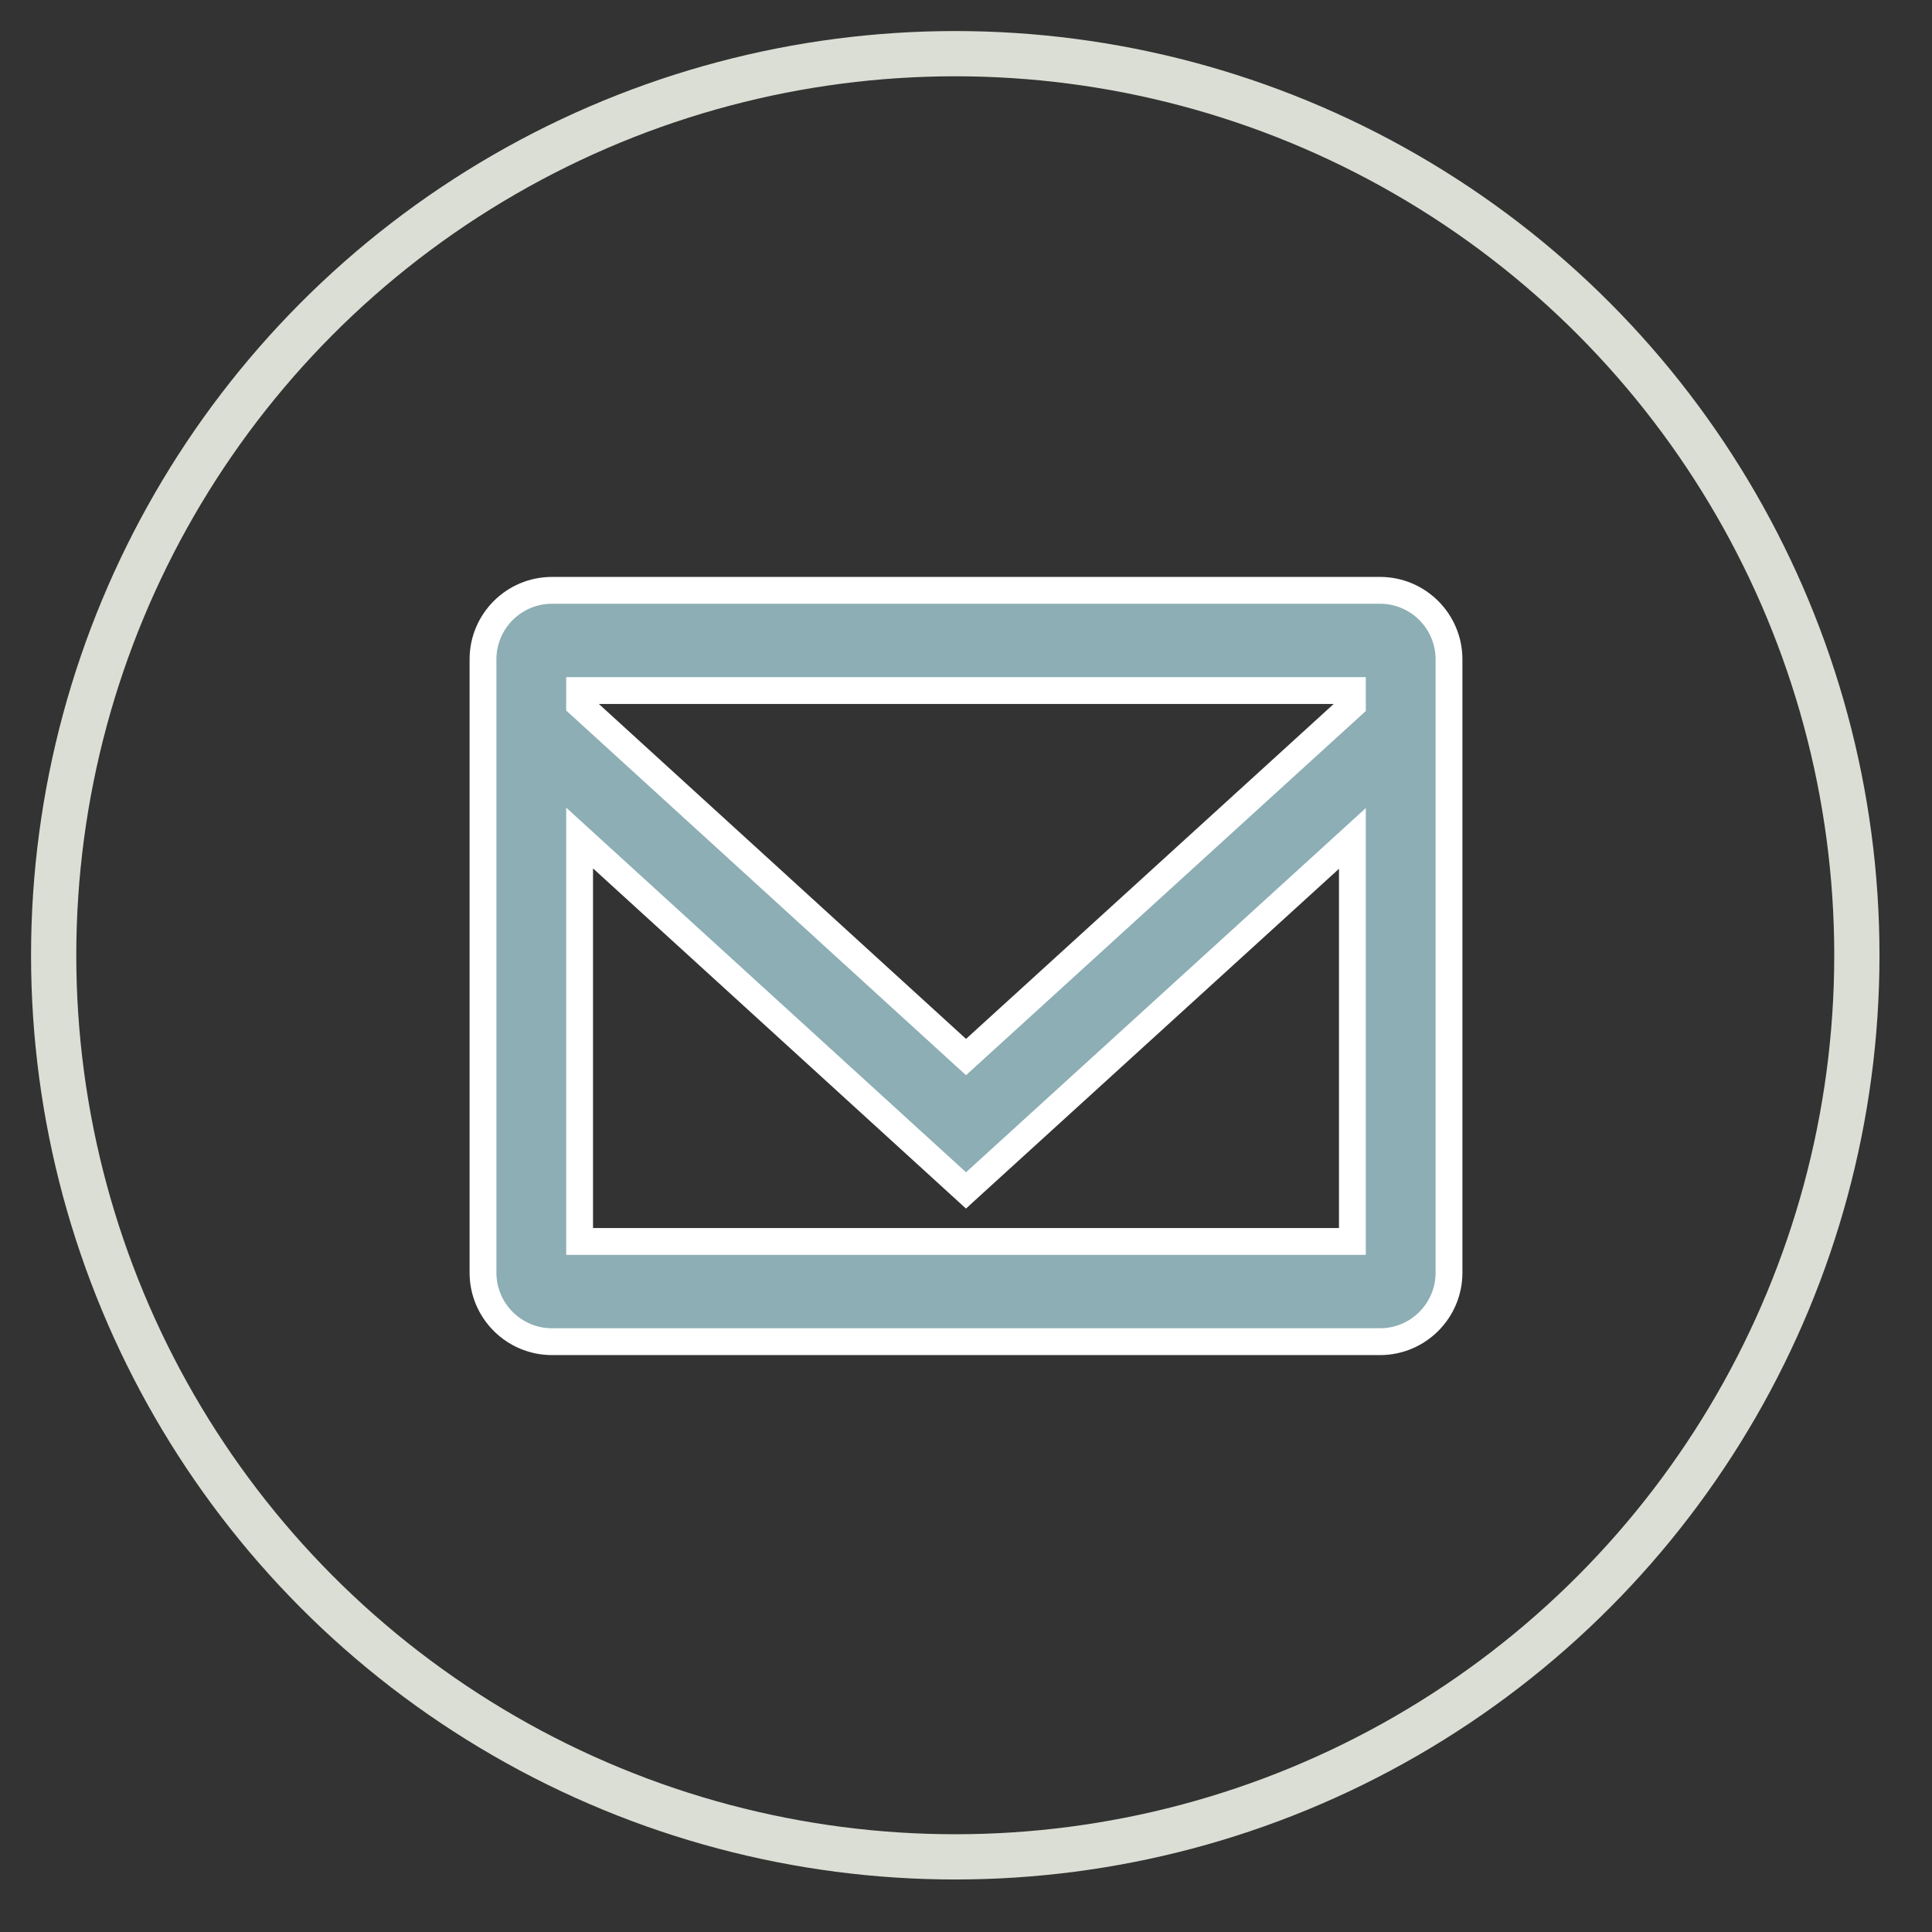 <svg width="36" height="36" viewBox="0 0 36 36" fill="none" xmlns="http://www.w3.org/2000/svg">
<rect x="0" y="0" width="36" height="36" fill="#333333" stroke="none"/>
<g id="email">
<circle id="Oval" cx="17.8" cy="17.8" r="16.8" stroke="#DBDED4" stroke-width="0.843"/>
<g id="email [#1573]">
<path fill-rule="evenodd" clip-rule="evenodd" d="M10.286 25C9.576 25 9 24.424 9 23.714V12.286C9 11.576 9.576 11 10.286 11H25.714C26.424 11 27 11.576 27 12.286V23.714C27 24.424 26.424 25 25.714 25H10.286ZM25.2 13.138L18 19.697L10.8 13.129V12.867H25.2V13.138ZM10.8 23.133V15.615L18 22.181L25.2 15.623V23.133H10.8Z" fill="#8CAEB4"/>
<path d="M18 19.697L17.831 19.881L18 20.035L18.168 19.882L18 19.697ZM25.2 13.138L25.368 13.323L25.45 13.249V13.138H25.2ZM10.8 13.129H10.55V13.239L10.632 13.314L10.8 13.129ZM10.8 12.867V12.617H10.55V12.867H10.8ZM25.2 12.867H25.45V12.617H25.2V12.867ZM10.8 15.615L10.969 15.431L10.55 15.049V15.615H10.8ZM10.8 23.133H10.55V23.383H10.8V23.133ZM18 22.181L17.831 22.366L18 22.52L18.168 22.366L18 22.181ZM25.2 15.623H25.45V15.057L25.032 15.438L25.2 15.623ZM25.2 23.133V23.383H25.45V23.133H25.2ZM8.75 23.714C8.75 24.562 9.438 25.25 10.286 25.25V24.75C9.714 24.75 9.25 24.286 9.25 23.714H8.75ZM8.75 12.286V23.714H9.25V12.286H8.75ZM10.286 10.75C9.438 10.75 8.75 11.438 8.75 12.286H9.25C9.25 11.714 9.714 11.25 10.286 11.25V10.75ZM25.714 10.75H10.286V11.25H25.714V10.75ZM27.25 12.286C27.25 11.438 26.562 10.75 25.714 10.75V11.25C26.286 11.25 26.75 11.714 26.75 12.286H27.25ZM27.25 23.714V12.286H26.75V23.714H27.25ZM25.714 25.25C26.562 25.25 27.25 24.562 27.25 23.714H26.75C26.75 24.286 26.286 24.75 25.714 24.75V25.25ZM10.286 25.25H25.714V24.75H10.286V25.25ZM18.168 19.882L25.368 13.323L25.032 12.953L17.832 19.512L18.168 19.882ZM10.632 13.314L17.831 19.881L18.169 19.512L10.969 12.944L10.632 13.314ZM10.55 12.867V13.129H11.05V12.867H10.55ZM25.2 12.617H10.8V13.117H25.2V12.617ZM25.45 13.138V12.867H24.95V13.138H25.45ZM10.55 15.615V23.133H11.05V15.615H10.55ZM18.169 21.997L10.969 15.431L10.632 15.8L17.831 22.366L18.169 21.997ZM25.032 15.438L17.832 21.997L18.168 22.366L25.368 15.808L25.032 15.438ZM25.45 23.133V15.623H24.95V23.133H25.45ZM10.8 23.383H25.2V22.883H10.8V23.383Z" fill="white"/>
</g>
</g>
</svg>
